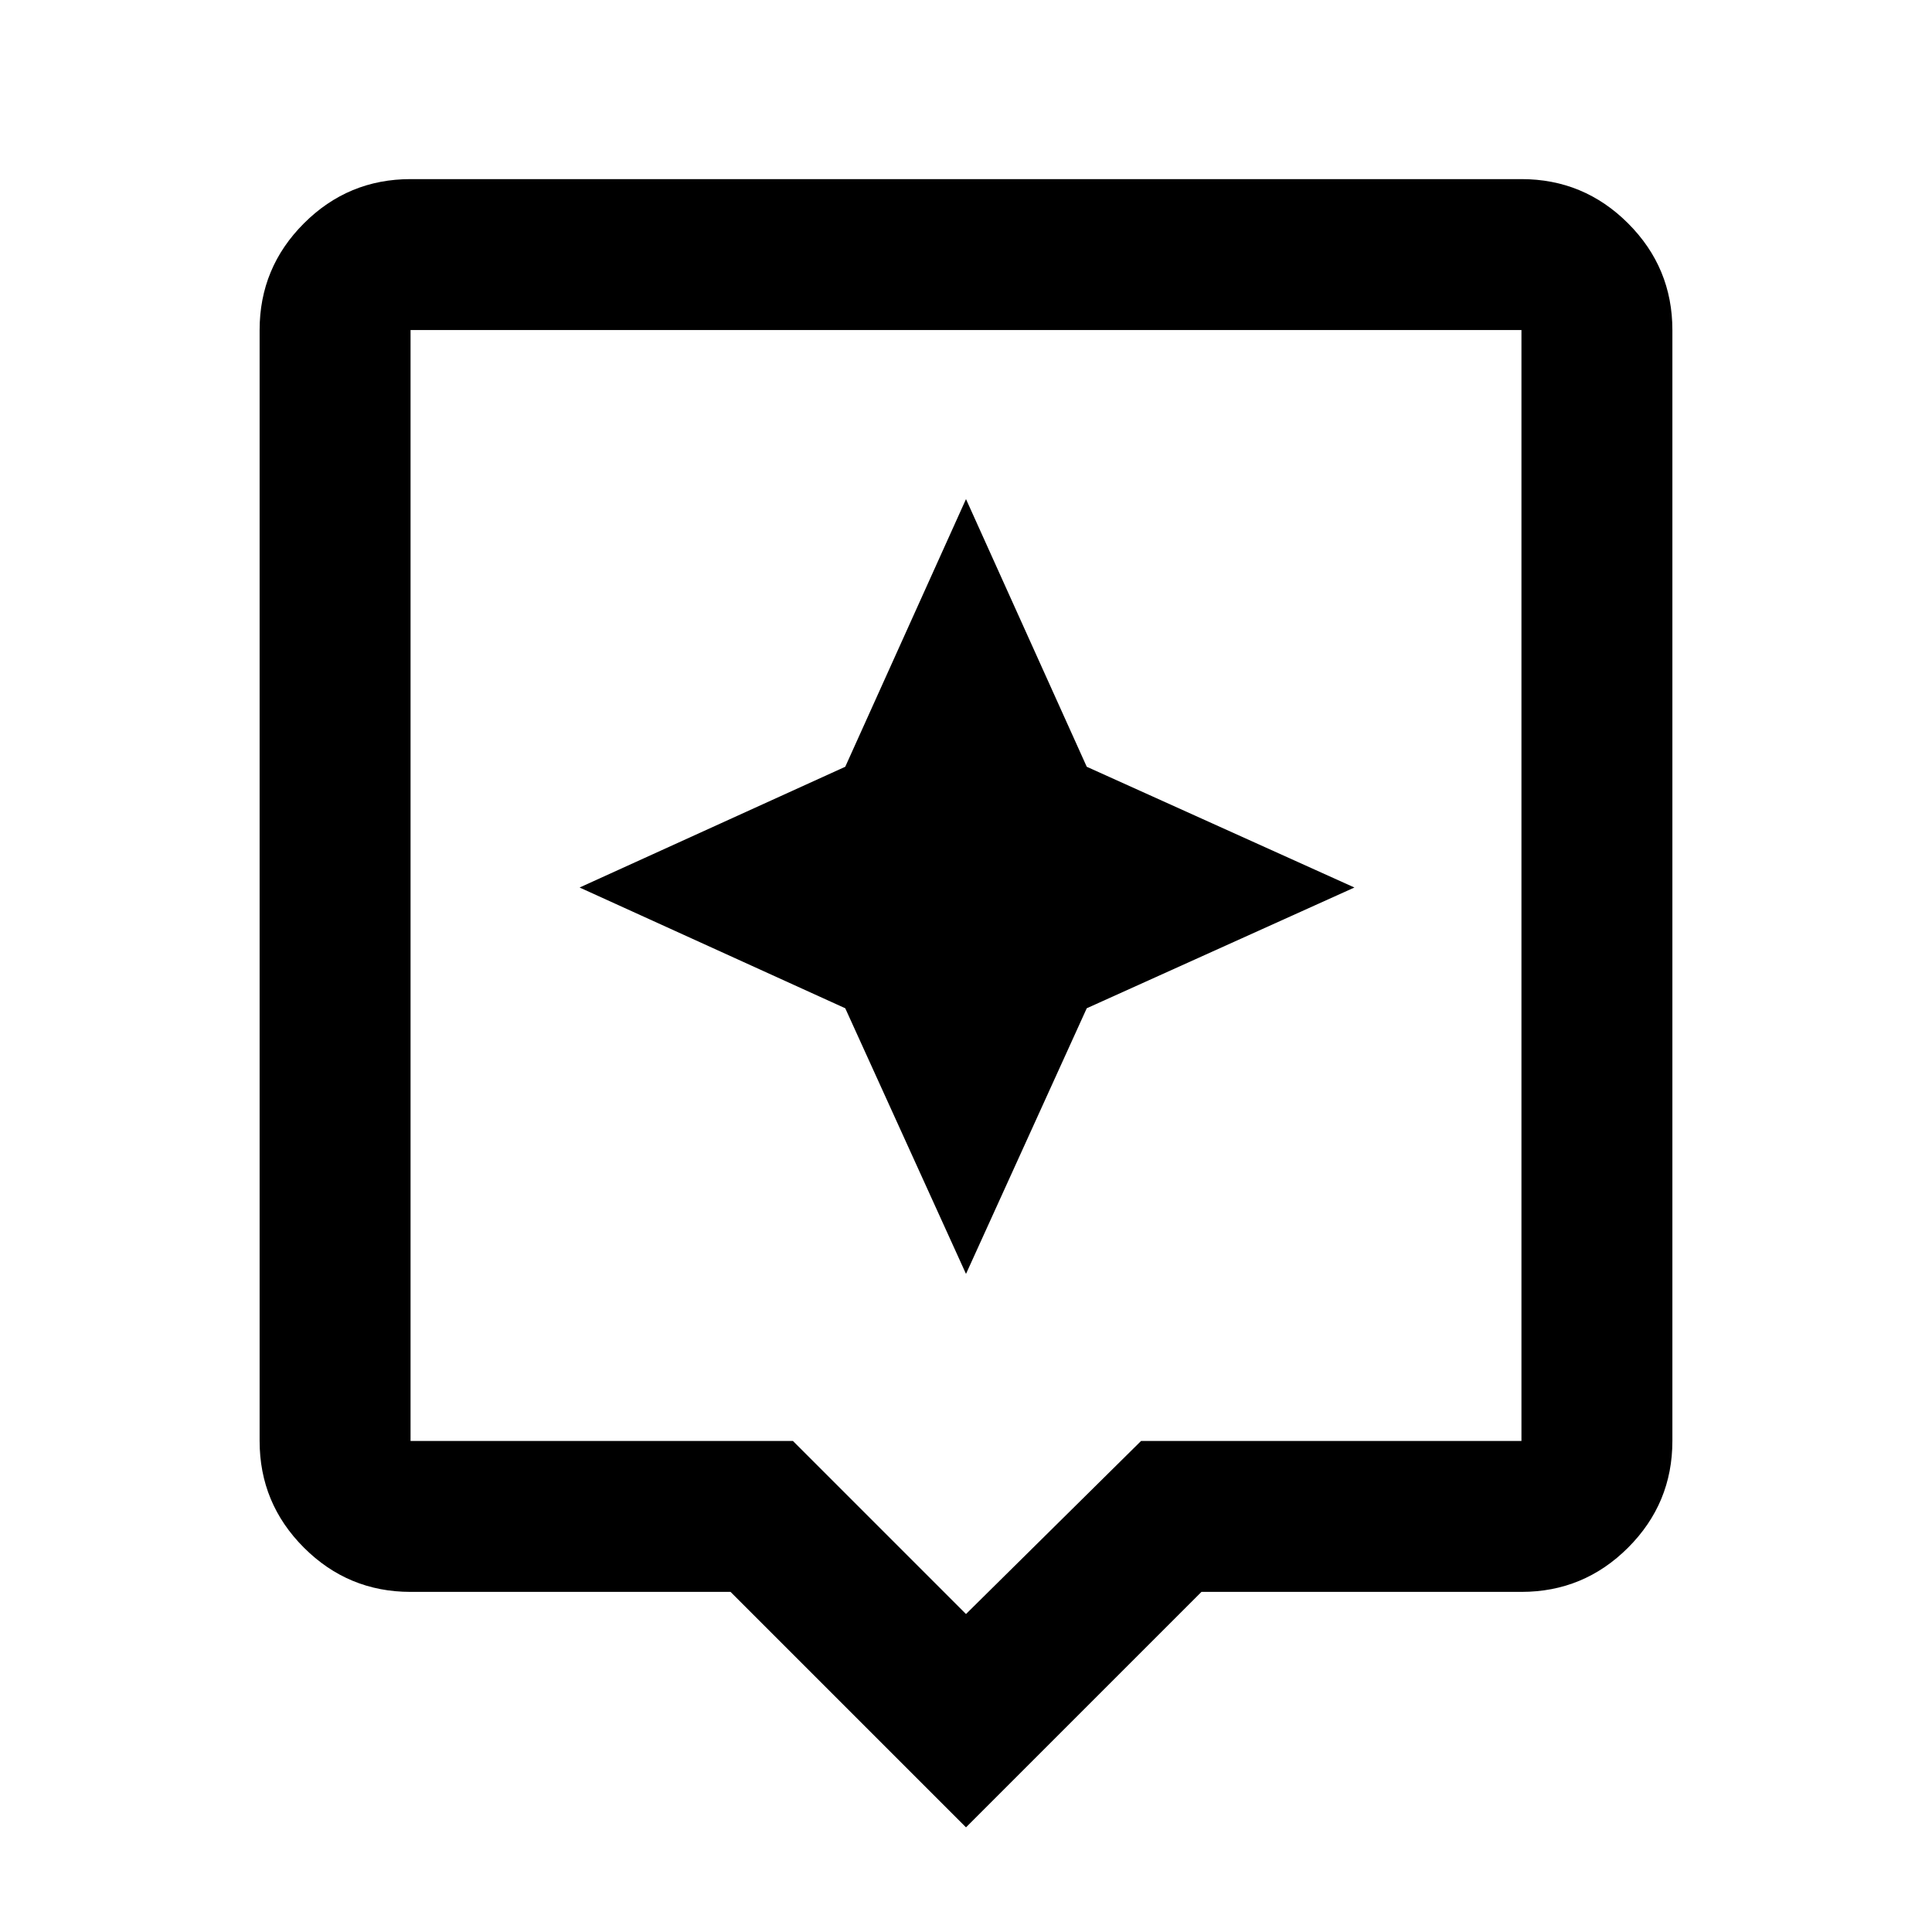 <svg xmlns="http://www.w3.org/2000/svg" height="24" width="24"><path d="M12 22.7 9.075 19.775H5.1Q4.325 19.775 3.775 19.225Q3.225 18.675 3.225 17.9V4.1Q3.225 3.325 3.775 2.775Q4.325 2.225 5.1 2.225H18.9Q19.675 2.225 20.225 2.775Q20.775 3.325 20.775 4.1V17.9Q20.775 18.675 20.225 19.225Q19.675 19.775 18.9 19.775H14.925ZM5.1 17.9H9.85L12 20.05L14.175 17.9H18.9Q18.9 17.9 18.9 17.9Q18.9 17.9 18.9 17.9V4.1Q18.9 4.1 18.9 4.1Q18.9 4.1 18.9 4.1H5.1Q5.1 4.1 5.1 4.1Q5.1 4.1 5.1 4.1V17.9Q5.1 17.9 5.1 17.9Q5.1 17.9 5.1 17.9ZM5.1 4.1Q5.1 4.1 5.1 4.1Q5.1 4.1 5.1 4.1V17.9Q5.1 17.9 5.1 17.9Q5.1 17.9 5.1 17.9Q5.1 17.9 5.1 17.9Q5.1 17.9 5.1 17.9V4.1Q5.1 4.1 5.1 4.1Q5.1 4.1 5.1 4.1ZM13.5 12.525 16.825 11.025 13.5 9.525 12 6.2 10.5 9.525 7.2 11.025 10.5 12.525 12 15.825Z"/></svg>